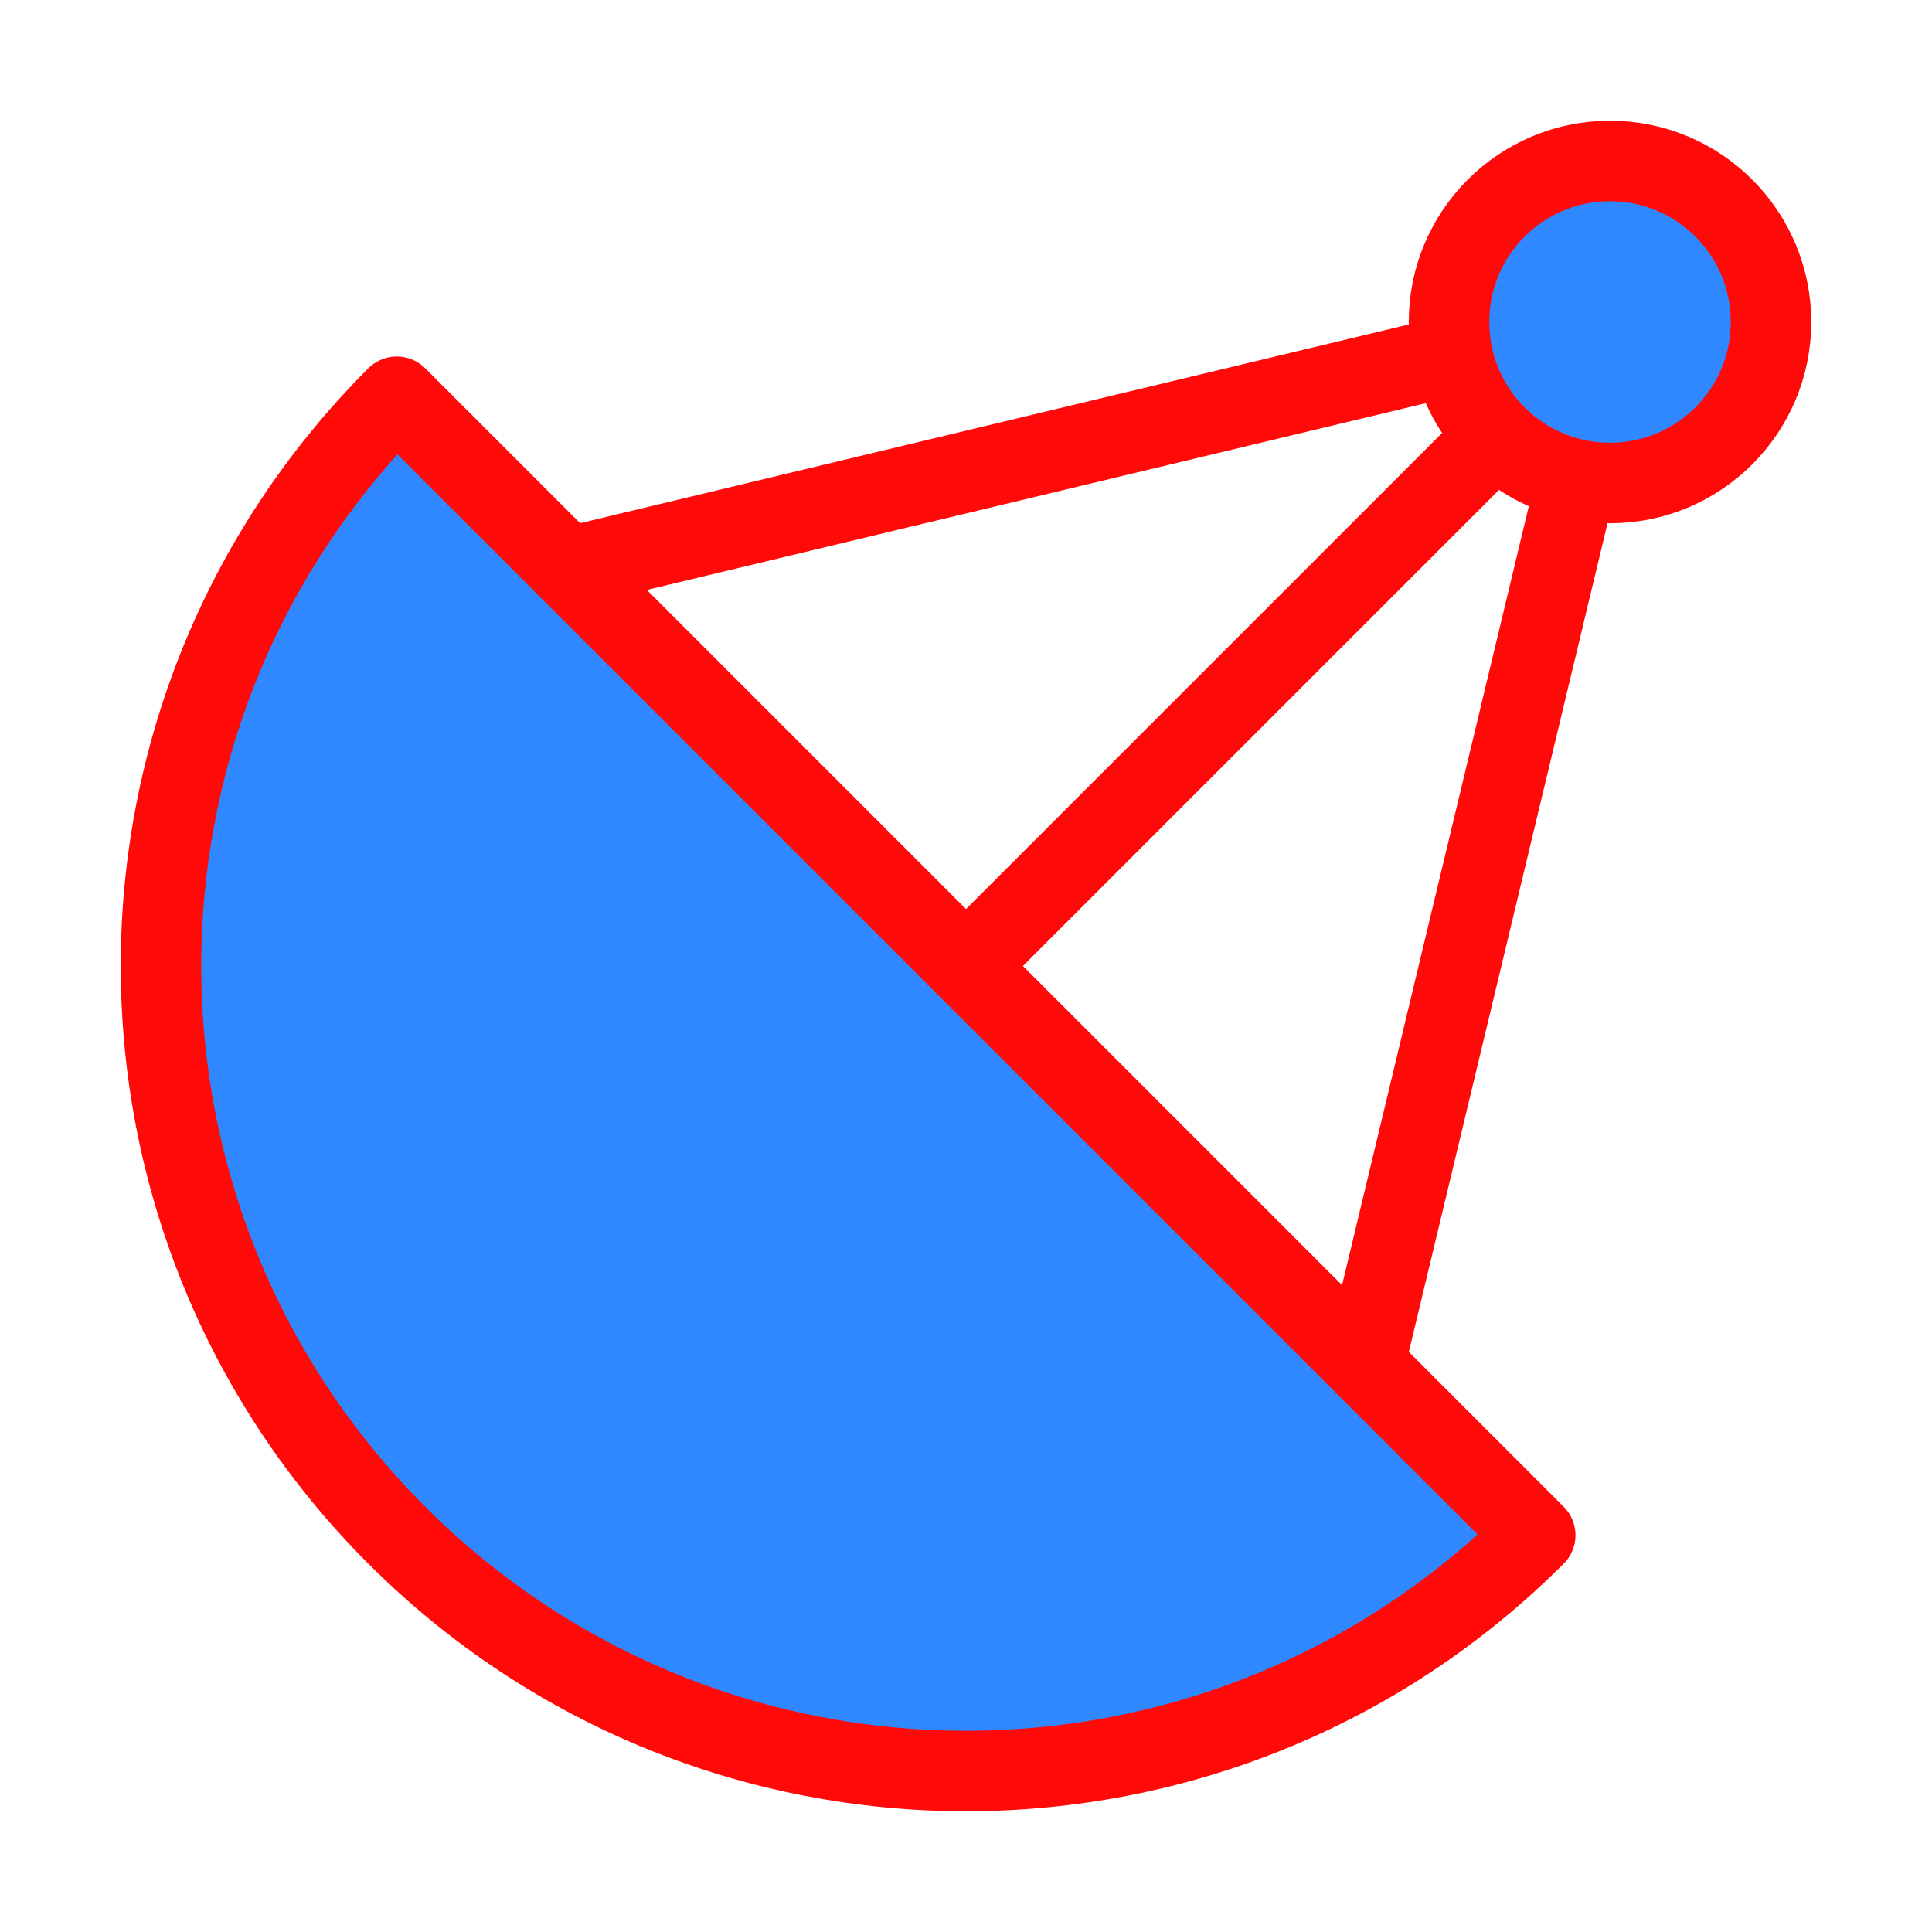 <?xml version="1.0" encoding="UTF-8"?><svg width="24" height="24" viewBox="0 0 48 48" fill="none" xmlns="http://www.w3.org/2000/svg"><path d="M9.858 38.142C17.668 45.953 30.332 45.953 38.142 38.142L9.858 9.858C2.047 17.668 2.047 30.332 9.858 38.142Z" fill="#2F88FF" stroke="#FF0909" stroke-width="2" stroke-linecap="round" stroke-linejoin="round"/><path d="M33.899 33.9L39.17 11.914" stroke="#FF0909" stroke-width="2" stroke-linecap="round" stroke-linejoin="round"/><path d="M24 24L37.172 10.828" stroke="#FF0909" stroke-width="2" stroke-linecap="round" stroke-linejoin="round"/><path d="M14.101 14.101L36.086 8.83" stroke="#FF0909" stroke-width="2" stroke-linecap="round" stroke-linejoin="round"/><path d="M44 8C44 10.209 42.209 12 40 12C39.715 12 39.438 11.97 39.17 11.914C38.398 11.751 37.709 11.366 37.172 10.828C36.634 10.291 36.249 9.602 36.086 8.83C36.03 8.562 36 8.285 36 8C36 5.791 37.791 4 40 4C42.209 4 44 5.791 44 8Z" fill="#2F88FF" stroke="#FF0909" stroke-width="2" stroke-linecap="round" stroke-linejoin="round"/></svg>